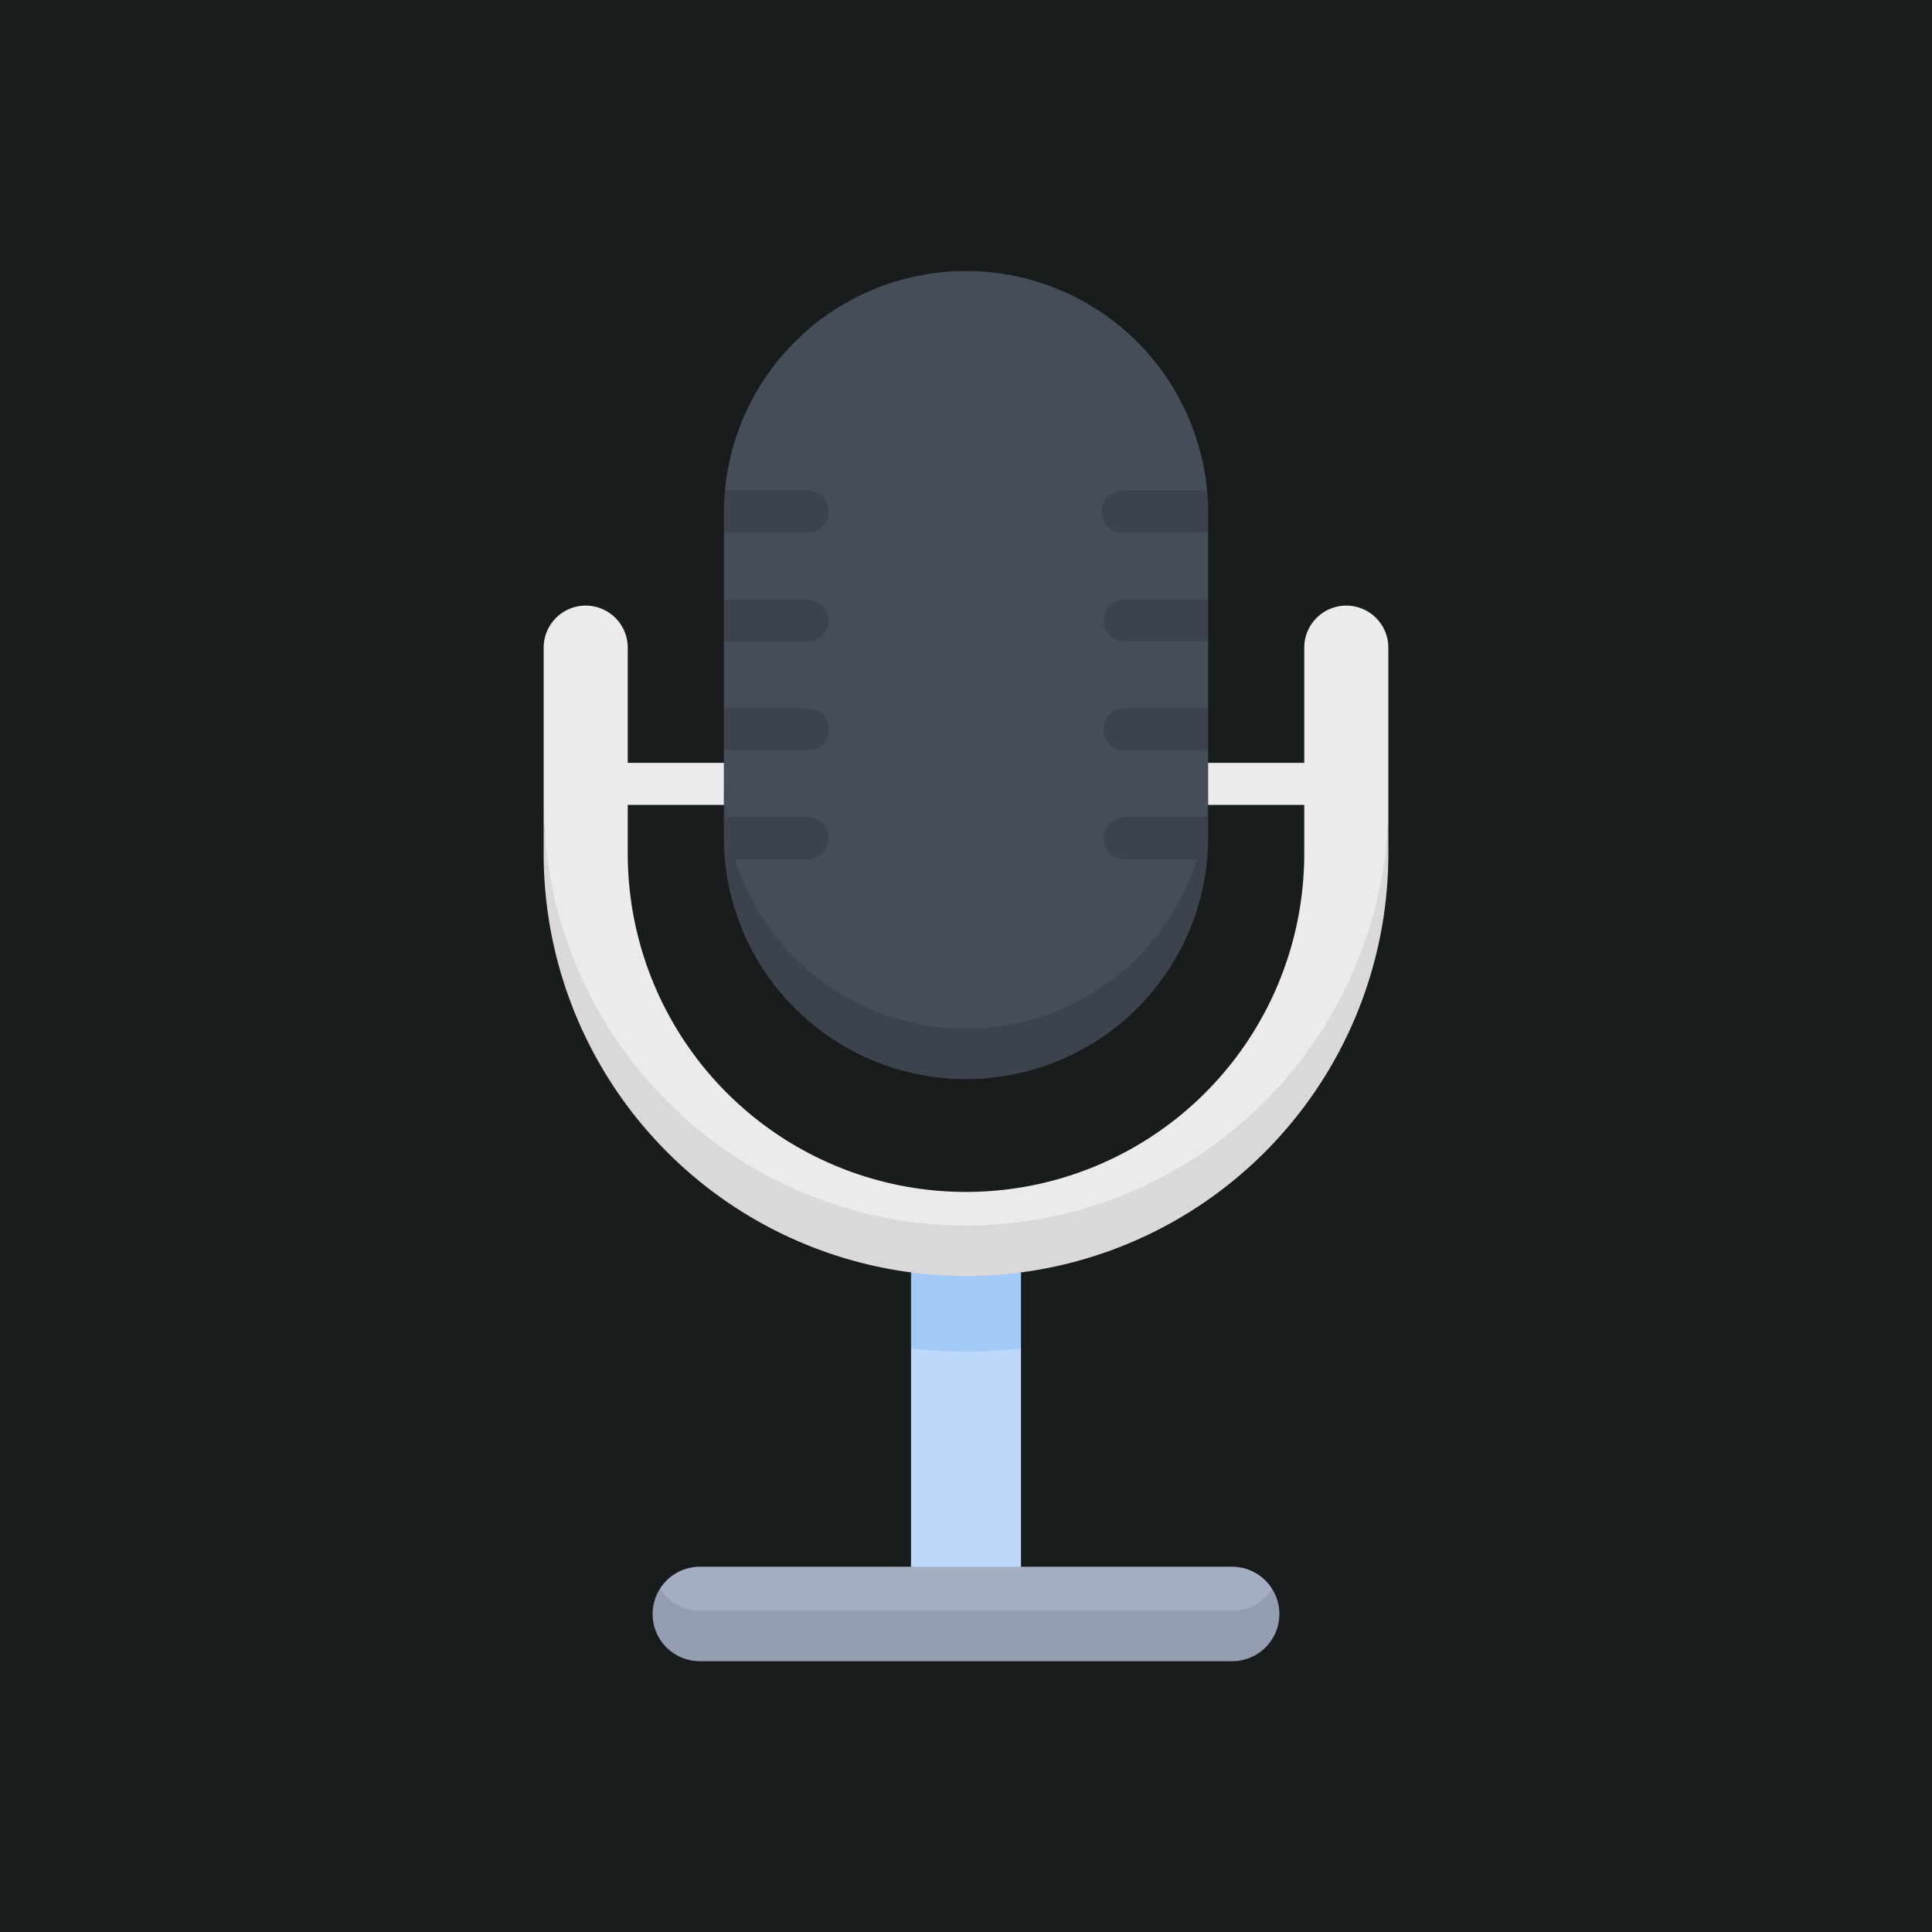 <svg id="Layer_1" data-name="Layer 1" xmlns="http://www.w3.org/2000/svg" viewBox="0 0 500 500"><defs><style>.cls-1{fill:#181c1d;}.cls-2{fill:#bed8fb;}.cls-3{fill:#a6aec4;}.cls-4{fill:#a3caf7;}.cls-5{fill:#eceaec;}.cls-6{fill:#454d58;}.cls-7{fill:#3c434c;}.cls-8{fill:#dad8db;}.cls-9{fill:#959db0;}</style></defs><rect class="cls-1" width="500" height="500"/><path class="cls-2" d="M264.23,348.9,250,339l-14.23,9.91v56.57L250,412l14.23-6.53V348.9Z"/><path class="cls-3" d="M181.13,423.39H318.87c4.35,0,10.33-5.69,10.33-12.22a12.22,12.22,0,0,0-10.33-5.7H181.13a12.22,12.22,0,0,0-10.33,5.7c0,6.53,6,12.22,10.33,12.22Z"/><path class="cls-4" d="M250,323.71l-14.23,5.6V348.9a109.33,109.33,0,0,0,28.46,0V329.31Z"/><path class="cls-5" d="M140.7,207.87c0,60.27,37.87,115.84,109.3,115.84,73.06,0,109.3-55.57,109.3-115.84V167.61a10.88,10.88,0,1,0-21.76,0v29.82h-31.4a5.44,5.44,0,0,0,0,10.88h31.4v12.62a87.54,87.54,0,0,1-175.08,0V208.31h31.4a5.44,5.44,0,0,0,0-10.88h-31.4V167.61a10.88,10.88,0,1,0-21.76,0v40.26Z"/><path class="cls-6" d="M187.33,203.56c0,34.61,19,69.2,62.67,69.2,45.3,0,62.67-34.59,62.67-69.2v-9.34l-6.53-5.44,6.53-5.44V166l-6.53-5.44,6.53-5.44V137.84l-6.53-5.1L312.4,127a62.67,62.67,0,0,0-124.8,0l6.26,5.78-6.53,5.1v17.31l6.53,5.44L187.33,166v17.31l6.53,5.44-6.53,5.44Z"/><path class="cls-7" d="M250,266.23a62.67,62.67,0,0,1-62.67-62.67v8l.71,5-.44,5.85a62.67,62.67,0,0,0,124.8,0l-.61-4.41.88-6.48v-8A62.67,62.67,0,0,1,250,266.23Z"/><path class="cls-7" d="M214.49,132.4a5.43,5.43,0,0,1-5.44,5.44H187.33v-5.09q0-2.92.27-5.79h21.45A5.44,5.44,0,0,1,214.49,132.4Z"/><path class="cls-7" d="M214.49,160.59a5.44,5.44,0,0,1-5.44,5.44H187.33V155.15h21.72A5.43,5.43,0,0,1,214.49,160.59Z"/><path class="cls-7" d="M214.49,188.78a5.44,5.44,0,0,1-5.44,5.44H187.33V183.34h21.72a5.43,5.43,0,0,1,5.44,5.44Z"/><path class="cls-7" d="M209.05,211.52h-21.2v6.59l2.37,4.29h18.83a5.44,5.44,0,0,0,0-10.88Z"/><path class="cls-7" d="M187.85,211.52h-.52v5.1c0,1.95.11,3.88.28,5.79h2.61a63.36,63.36,0,0,1-2.37-10.89Z"/><path class="cls-7" d="M312.67,132.75v5.09H291A5.44,5.44,0,1,1,291,127H312.4q.27,2.87.27,5.79Z"/><path class="cls-7" d="M312.67,155.15V166H291a5.44,5.44,0,0,1,0-10.88Z"/><path class="cls-7" d="M312.67,183.34v10.88H291a5.44,5.44,0,0,1,0-10.88Z"/><path class="cls-7" d="M312.15,211.52H291a5.44,5.44,0,0,0,0,10.88h18.83l2.08-3.49.29-7.39Z"/><path class="cls-7" d="M312.15,211.52a63.36,63.36,0,0,1-2.37,10.89h2.61c.18-1.91.28-3.84.28-5.79v-5.1Z"/><path class="cls-8" d="M250,317.18a109.42,109.42,0,0,1-109.3-109.3v13.05a109.3,109.3,0,1,0,218.6,0V207.88A109.42,109.42,0,0,1,250,317.18Z"/><path class="cls-9" d="M318.87,416.86H181.13a12.21,12.21,0,0,1-10.33-5.69,12.21,12.21,0,0,0,10.33,18.75H318.87a12.21,12.21,0,0,0,10.33-18.75,12.21,12.21,0,0,1-10.33,5.69Z"/></svg>